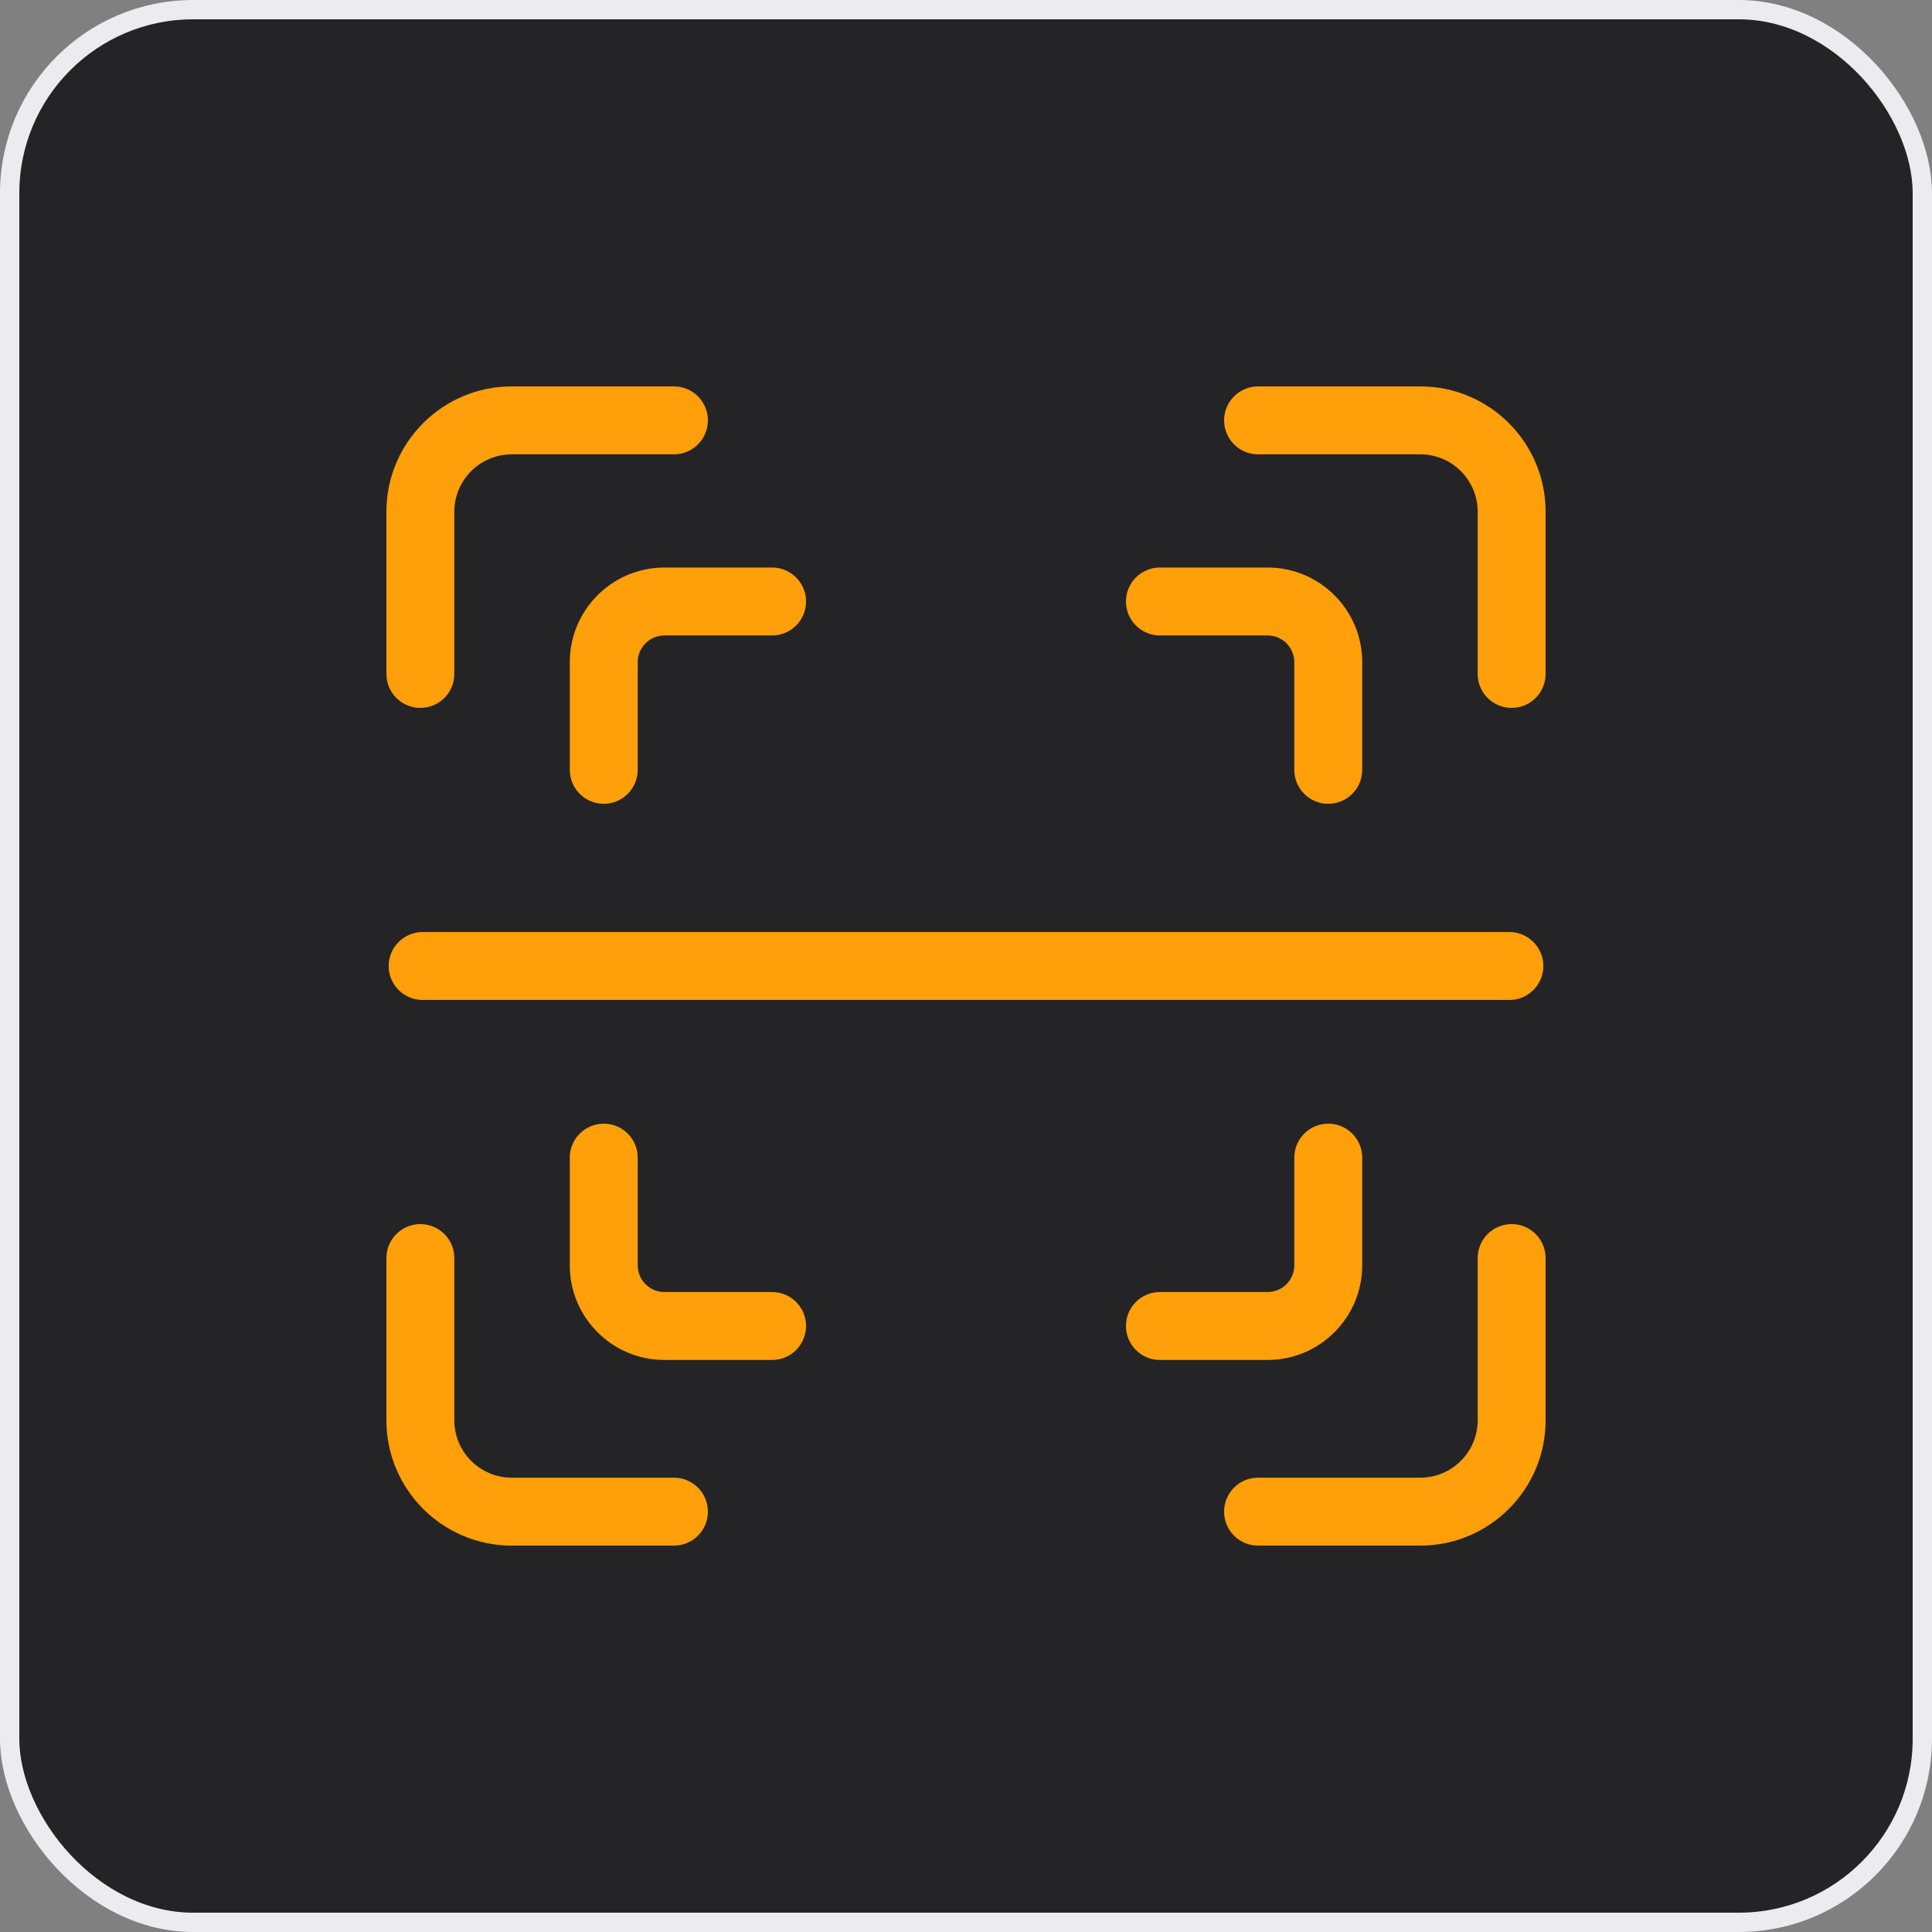 <svg width="100" height="100" viewBox="0 0 100 100" fill="none" xmlns="http://www.w3.org/2000/svg">
<rect x="0" y="0" width="100" height="100" fill="#808080" stroke="none"/>
<rect x="0.5" y="0.5" width="99" height="99" rx="9.5" fill="#242426" stroke="#EBEBF0"/>
<path d="M73.515 20H65.117C64.146 20 63.359 20.787 63.359 21.758C63.359 22.729 64.146 23.516 65.117 23.516H73.515C75.152 23.516 76.484 24.848 76.484 26.485V34.883C76.484 35.854 77.271 36.641 78.242 36.641C79.213 36.641 80 35.854 80 34.883V26.485C80 22.909 77.091 20 73.515 20V20Z" fill="#FF9F0A"/>
<path d="M21.758 36.641C22.729 36.641 23.516 35.854 23.516 34.883V26.485C23.516 24.848 24.848 23.516 26.485 23.516H34.883C35.854 23.516 36.641 22.729 36.641 21.758C36.641 20.787 35.854 20 34.883 20H26.485C22.909 20 20 22.909 20 26.485V34.883C20 35.854 20.787 36.641 21.758 36.641Z" fill="#FF9F0A"/>
<path d="M34.883 76.484H26.485C24.848 76.484 23.516 75.152 23.516 73.515V65.117C23.516 64.146 22.729 63.359 21.758 63.359C20.787 63.359 20 64.146 20 65.117V73.515C20 77.091 22.909 80 26.485 80H34.883C35.854 80 36.641 79.213 36.641 78.242C36.641 77.271 35.854 76.484 34.883 76.484Z" fill="#FF9F0A"/>
<path d="M78.242 63.359C77.271 63.359 76.484 64.146 76.484 65.117V73.515C76.484 75.152 75.152 76.484 73.515 76.484H65.117C64.146 76.484 63.359 77.271 63.359 78.242C63.359 79.213 64.146 80 65.117 80H73.515C77.091 80 80 77.091 80 73.515V65.117C80 64.146 79.213 63.359 78.242 63.359Z" fill="#FF9F0A"/>
<path d="M60.036 32.891H65.612C66.373 32.891 66.992 33.51 66.992 34.271V39.846C66.992 40.817 67.779 41.604 68.75 41.604C69.721 41.604 70.508 40.817 70.508 39.846V34.271C70.508 31.571 68.311 29.375 65.612 29.375H60.036C59.066 29.375 58.279 30.162 58.279 31.133C58.279 32.104 59.066 32.891 60.036 32.891Z" fill="#FF9F0A"/>
<path d="M29.492 34.271V39.846C29.492 40.817 30.279 41.604 31.25 41.604C32.221 41.604 33.008 40.817 33.008 39.846V34.271C33.008 33.51 33.627 32.891 34.389 32.891H39.964C40.934 32.891 41.721 32.104 41.721 31.133C41.721 30.162 40.934 29.375 39.964 29.375H34.389C31.689 29.375 29.492 31.571 29.492 34.271Z" fill="#FF9F0A"/>
<path d="M39.964 66.875H34.389C33.627 66.875 33.008 66.256 33.008 65.494V59.919C33.008 58.948 32.221 58.161 31.25 58.161C30.279 58.161 29.492 58.948 29.492 59.919V65.494C29.492 68.194 31.689 70.391 34.389 70.391H39.964C40.934 70.391 41.721 69.604 41.721 68.633C41.721 67.662 40.934 66.875 39.964 66.875Z" fill="#FF9F0A"/>
<path d="M70.508 65.494V59.919C70.508 58.948 69.721 58.161 68.75 58.161C67.779 58.161 66.992 58.948 66.992 59.919V65.494C66.992 66.256 66.373 66.875 65.612 66.875H60.036C59.066 66.875 58.279 67.662 58.279 68.633C58.279 69.604 59.066 70.391 60.036 70.391H65.612C68.311 70.391 70.508 68.194 70.508 65.494Z" fill="#FF9F0A"/>
<path d="M20.117 50C20.117 50.971 20.904 51.758 21.875 51.758H78.125C79.096 51.758 79.883 50.971 79.883 50C79.883 49.029 79.096 48.242 78.125 48.242H21.875C20.904 48.242 20.117 49.029 20.117 50Z" fill="#FF9F0A"/>
</svg>
